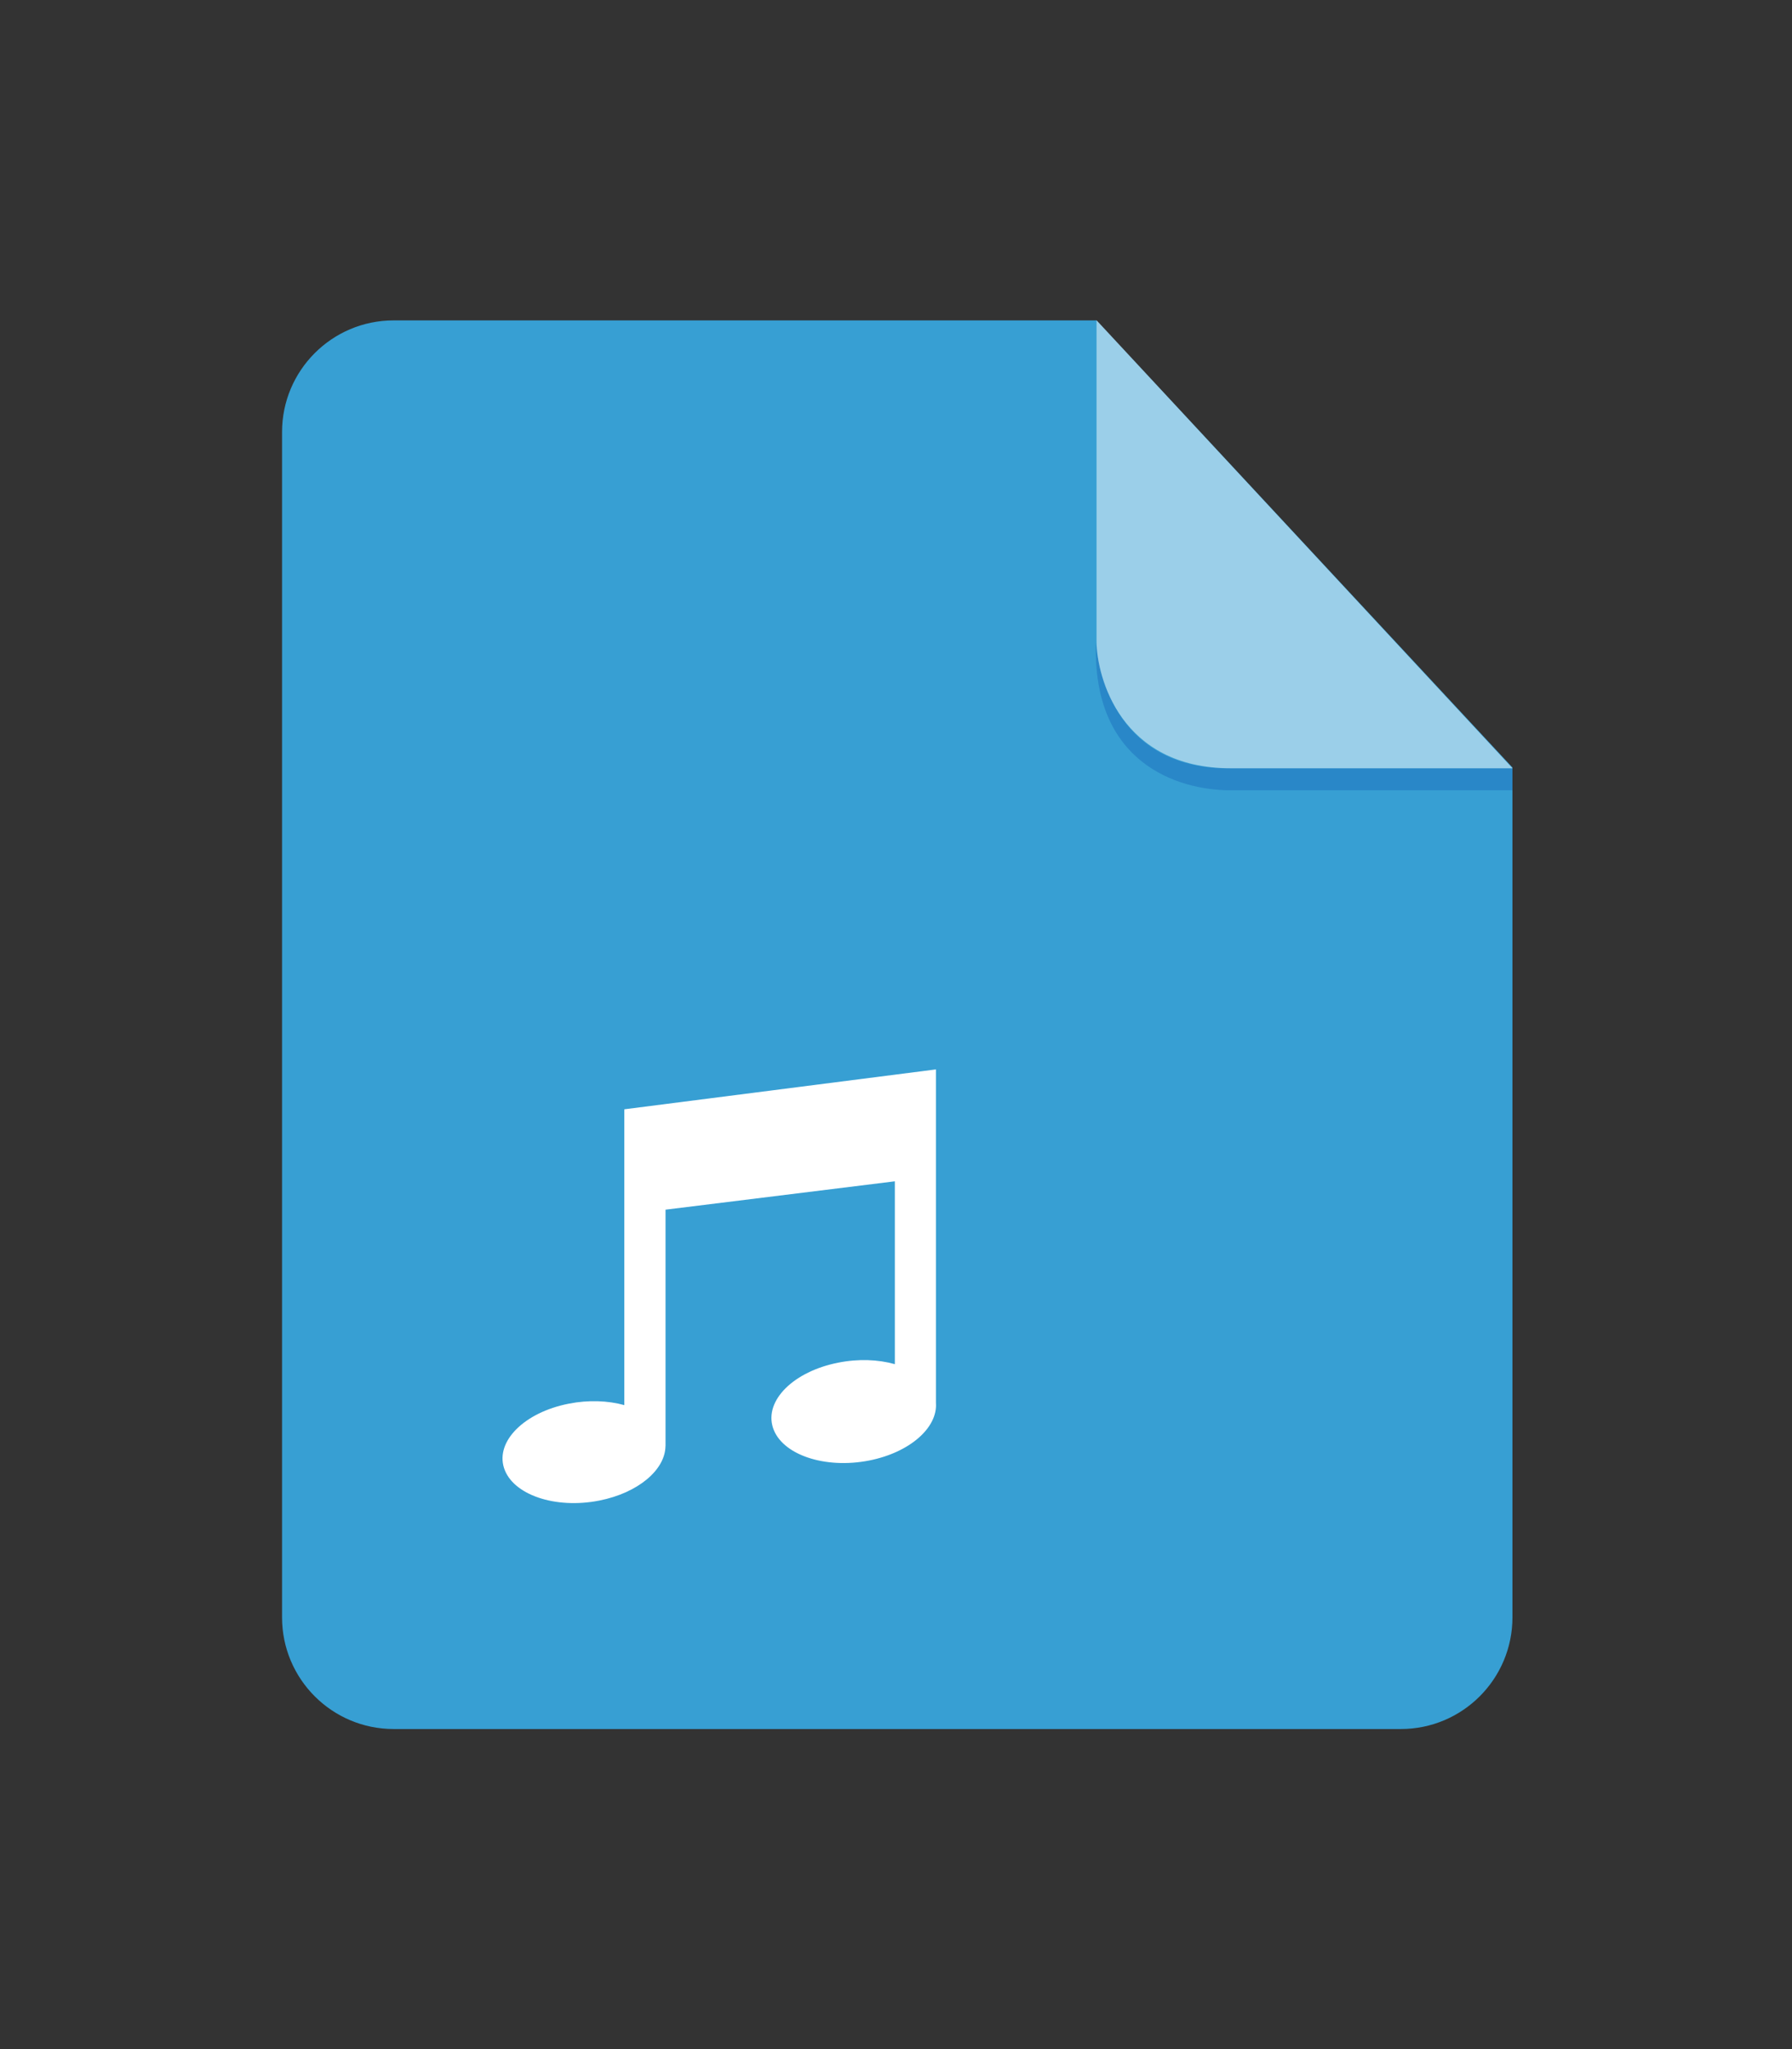 <?xml version="1.0" encoding="iso-8859-1"?>
<!-- Generator: Adobe Illustrator 16.0.0, SVG Export Plug-In . SVG Version: 6.00 Build 0)  -->
<!DOCTYPE svg PUBLIC "-//W3C//DTD SVG 1.1//EN" "http://www.w3.org/Graphics/SVG/1.1/DTD/svg11.dtd">
<svg version="1.1" xmlns="http://www.w3.org/2000/svg" xmlns:xlink="http://www.w3.org/1999/xlink" x="0px" y="0px" width="56px"
	 height="64px" viewBox="0 0 56 64" style="enable-background:new 0 0 56 64;" xml:space="preserve">
<rect x="0" y="0" width="56" height="64" fill="#333333" stroke="none"/>
<g id="audio">
	<g id="Layer_128">
		<path style="fill-rule:evenodd;clip-rule:evenodd;fill:#379FD3;" d="M12.302,10.007c-1.926,0-3.488,1.562-3.488,3.488v37.02
			c0,1.927,1.562,3.488,3.488,3.488h31.473c1.927,0,3.489-1.562,3.489-3.488V23.971L34.267,10.007H12.302z"/>
		<g id="Layer_4">
			<path style="fill-rule:evenodd;clip-rule:evenodd;fill:#2987C8;" d="M47.264,23.996v0.688c0,0-7.125,0-8.801,0
				s-4.34-0.866-4.213-4.611c0,0,0.143,3.924,4.127,3.924C42.317,23.996,47.264,23.996,47.264,23.996z"/>
			<path style="opacity:0.5;fill-rule:evenodd;clip-rule:evenodd;fill:#FFFFFF;" d="M34.267,10.003c0,0,0,8.913,0,10.012
				c0,1.139,0.759,3.981,4.197,3.981c3.438,0,8.801,0,8.801,0L34.267,10.003z"/>
		</g>
		<path style="fill-rule:evenodd;clip-rule:evenodd;fill:#FFFFFF;" d="M29.249,33.401l-9.739,1.246v9.239
			c-0.508-0.141-1.12-0.167-1.74-0.044c-1.381,0.271-2.286,1.17-2.02,2.006s1.599,1.293,2.98,1.019
			c1.212-0.239,2.058-0.961,2.066-1.7h0.002v-7.385l7.166-0.886v5.711c-0.516-0.146-1.138-0.173-1.769-0.047
			c-1.396,0.274-2.309,1.181-2.042,2.026c0.268,0.845,1.616,1.305,3.011,1.03c1.271-0.252,2.143-1.027,2.084-1.802V33.401z"/>
	</g>
</g>
<g id="nyt_x5F_exporter_x5F_info" style="display:none;">
</g>
</svg>
